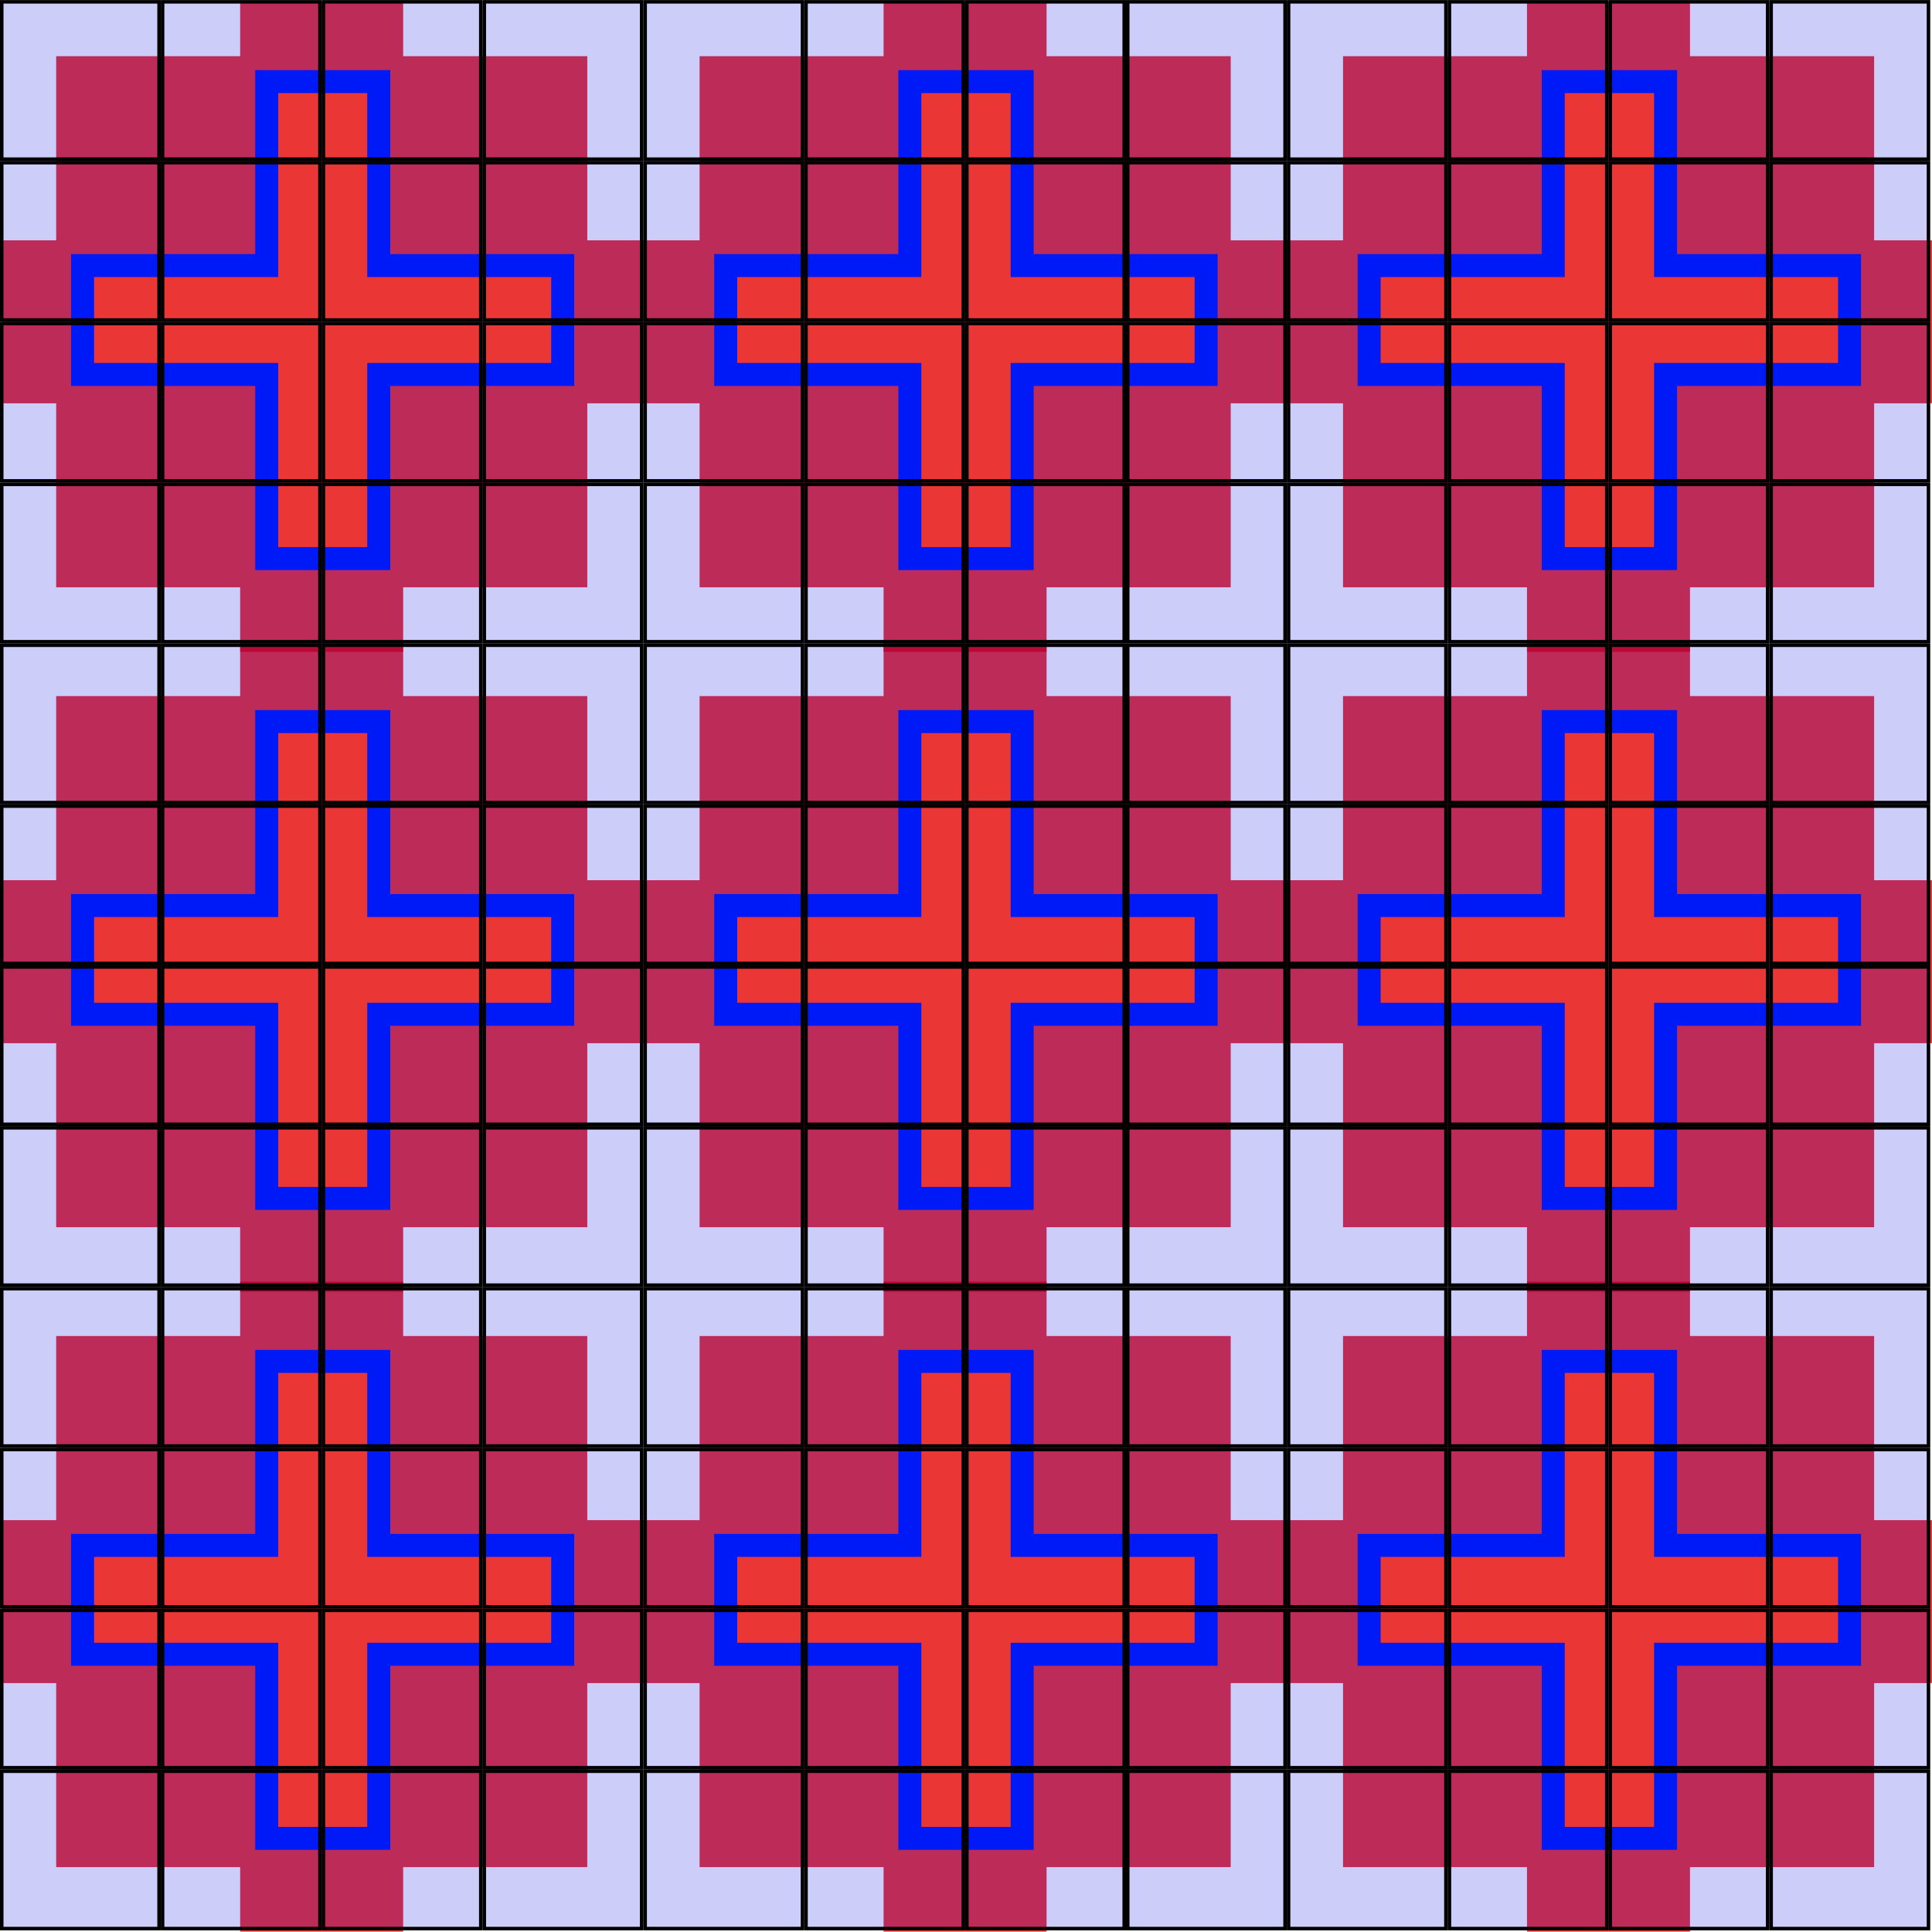 <?xml version="1.0" encoding="UTF-8" standalone="no"?>
<!-- Created with Inkscape (http://www.inkscape.org/) -->

<svg
   xmlns:dc="http://purl.org/dc/elements/1.1/"
   xmlns:cc="http://creativecommons.org/ns#"
   xmlns:rdf="http://www.w3.org/1999/02/22-rdf-syntax-ns#"
   xmlns:svg="http://www.w3.org/2000/svg"
   xmlns="http://www.w3.org/2000/svg"
   xmlns:xlink="http://www.w3.org/1999/xlink"
   xmlns:sodipodi="http://sodipodi.sourceforge.net/DTD/sodipodi-0.dtd"
   xmlns:inkscape="http://www.inkscape.org/namespaces/inkscape"
   width="420.378"
   height="420.31"
   id="svg2"
   version="1.1"
   inkscape:version="0.48.0 r9654"
   sodipodi:docname="Preconditioner.svg"
   style="display:inline">
  <defs
     id="defs4">
    <inkscape:path-effect
       is_visible="true"
       id="path-effect97113"
       effect="spiro" />
    <inkscape:path-effect
       is_visible="true"
       id="path-effect97109"
       effect="spiro" />
    <inkscape:path-effect
       effect="spiro"
       id="path-effect97105"
       is_visible="true" />
    <inkscape:path-effect
       effect="spiro"
       id="path-effect97101"
       is_visible="true" />
    <inkscape:path-effect
       is_visible="true"
       id="path-effect97097"
       effect="spiro" />
    <inkscape:path-effect
       effect="spiro"
       id="path-effect97093"
       is_visible="true" />
    <inkscape:path-effect
       effect="spiro"
       id="path-effect97089"
       is_visible="true" />
    <inkscape:path-effect
       effect="spiro"
       id="path-effect97085"
       is_visible="true" />
    <inkscape:path-effect
       effect="spiro"
       id="path-effect97081"
       is_visible="true" />
    <inkscape:path-effect
       effect="spiro"
       id="path-effect97077"
       is_visible="true" />
    <inkscape:path-effect
       effect="spiro"
       id="path-effect97073"
       is_visible="true" />
    <inkscape:path-effect
       effect="spiro"
       id="path-effect97069"
       is_visible="true" />
    <inkscape:path-effect
       is_visible="true"
       id="path-effect97064"
       effect="spiro" />
    <inkscape:path-effect
       is_visible="true"
       id="path-effect97060"
       effect="spiro" />
    <inkscape:path-effect
       effect="spiro"
       id="path-effect97056"
       is_visible="true" />
    <inkscape:path-effect
       effect="spiro"
       id="path-effect97052"
       is_visible="true" />
    <inkscape:path-effect
       is_visible="true"
       id="path-effect96461"
       effect="spiro" />
    <inkscape:path-effect
       effect="spiro"
       id="path-effect95567"
       is_visible="true" />
    <inkscape:path-effect
       effect="spiro"
       id="path-effect95525"
       is_visible="true" />
    <clipPath
       id="clipPath4017"
       clipPathUnits="userSpaceOnUse">
      <path
         sodipodi:nodetypes="csssassccccc"
         inkscape:connector-curvature="0"
         id="path4019"
         d="m 123.571,520.934 c 18.691,-12.39 35.144,-28.452 55.01,-38.189 59.123,-28.98 107.016,-62.86 168.066,-65.489 30.364,-1.307 68.4,7.062 61.335,36.621 -11.636,48.687 -102.755,81.675 -86.415,131.522 13.198,40.26 84.996,55.739 119.137,44.292 57.129,-19.154 98.58,-73.299 137.78,-116.322 9.147,-10.039 22.013,-16.256 34.373,-23.15 l -8.643,216.721 -242.316,5.784 -237.263,1.995 z"
         style="fill:#e3a5e3;fill-opacity:1;stroke:#a700a9;stroke-width:3;stroke-linecap:butt;stroke-linejoin:miter;stroke-miterlimit:4;stroke-opacity:1;stroke-dasharray:none;display:inline;enable-background:new" />
    </clipPath>
    <clipPath
       id="clipPath3988"
       clipPathUnits="userSpaceOnUse">
      <path
         sodipodi:nodetypes="csssassccccc"
         inkscape:connector-curvature="0"
         id="path3990"
         d="m 123.571,520.934 c 18.855,-12.499 39.869,-22.588 55.487,-38.523 48.275,-49.258 102.799,-78.943 163.663,-81.564 30.364,-1.307 91.698,6.504 94.999,36.716 7.437,68.063 -114.01,90.697 -94.594,145.06 10.954,30.669 58.994,40.957 93.134,29.511 57.026,-19.119 84.302,-74.953 141.953,-98.552 12.672,-5.187 22.179,-16.41 34.642,-23.362 l -4.545,-192.136 -248.221,9.303 -222.228,-2.068 z"
         style="fill:#083cb2;fill-opacity:1;stroke:#a700a9;stroke-width:3;stroke-linecap:butt;stroke-linejoin:miter;stroke-miterlimit:4;stroke-opacity:1;stroke-dasharray:none;display:inline;enable-background:new" />
    </clipPath>
    <clipPath
       id="clipPath3886"
       clipPathUnits="userSpaceOnUse">
      <path
         style="fill:none;stroke:#a700a9;stroke-width:3;stroke-linecap:butt;stroke-linejoin:miter;stroke-miterlimit:4;stroke-opacity:1;stroke-dasharray:none"
         d="m 123.571,520.934 c 18.799,-12.462 39.662,-22.61 55.325,-38.41 46.452,-46.857 103.51,-78.981 164.438,-81.604 30.364,-1.307 88.07,6.948 92.169,37.062 9.201,67.609 -118.203,90.711 -98.116,145.713 11.693,32.019 64.198,39.498 98.338,28.051 57.16,-19.164 83.392,-68.949 142.839,-98.439 12.137,-6.021 21.964,-16.211 34.292,-23.087 l -4.545,-192.136 -248.221,9.303 -222.228,-2.068 z"
         id="path3888"
         inkscape:connector-curvature="0"
         sodipodi:nodetypes="csssassccccc" />
    </clipPath>
    <inkscape:path-effect
       is_visible="true"
       id="path-effect4103"
       effect="spiro" />
    <clipPath
       clipPathUnits="userSpaceOnUse"
       id="clipPath97453">
      <rect
         style="color:#000000;fill:#000000;fill-opacity:1;fill-rule:nonzero;stroke:none;stroke-width:5;marker:none;visibility:visible;display:inline;overflow:visible;enable-background:accumulate"
         id="rect97455"
         width="419.174"
         height="419.235"
         x="155.469"
         y="220.294" />
    </clipPath>
  </defs>
  <sodipodi:namedview
     id="base"
     pagecolor="#ffffff"
     bordercolor="#666666"
     borderopacity="1.0"
     inkscape:pageopacity="0.0"
     inkscape:pageshadow="2"
     inkscape:zoom="0.64"
     inkscape:cx="238.82707"
     inkscape:cy="309.8305"
     inkscape:document-units="px"
     inkscape:current-layer="layer4"
     showgrid="false"
     inkscape:object-paths="true"
     inkscape:snap-intersection-paths="true"
     inkscape:object-nodes="false"
     inkscape:snap-midpoints="false"
     showguides="true"
     inkscape:guide-bbox="true"
     inkscape:window-width="945"
     inkscape:window-height="1163"
     inkscape:window-x="1920"
     inkscape:window-y="19"
     inkscape:window-maximized="0"
     fit-margin-top="0"
     fit-margin-left="0"
     fit-margin-right="0"
     fit-margin-bottom="0" />
  <g
     inkscape:groupmode="layer"
     id="layer4"
     inkscape:label="Layer#1"
     style="display:inline"
     transform="translate(-155.03,-219.899)">
    <path
       style="fill:#e60000;fill-opacity:0.787;stroke:none"
       d="m -181.012,150.549 0,-8.867 0,-8.867 0,-8.867 0,-8.867 2.961,0 2.961,0 2.961,0 2.961,0 0,-10.016 0,-10.016 0,-10.016 0,-10.016 10.008,0 10.008,0 10.008,0 10.008,0 0,-2.958 0,-2.958 0,-2.958 0,-2.958 8.867,0 8.867,0 8.867,0 8.867,0 0,2.958 0,2.958 0,2.958 0,2.958 10.016,0 10.016,0 10.016,0 10.016,0 0,10.016 0,10.016 0,10.016 0,10.016 3.149,0 3.149,0 3.149,0 3.149,0 0,8.867 0,8.867 0,8.867 0,8.867 -3.149,0 -3.149,0 -3.149,0 -3.149,0 0,10.008 0,10.008 0,10.008 0,10.008 -10.016,0 -10.016,0 -10.016,0 -10.016,0 0,2.961 0,2.96 0,2.961 0,5.17 -8.867,0 -8.867,0 -8.867,0 -8.867,0 0,-5.17 0,-2.961 0,-2.96 0,-2.961 -10.008,0 -10.008,0 -10.008,0 -10.008,0 0,-10.008 0,-10.008 0,-10.008 0,-10.008 -2.961,0 -2.961,0 -2.961,0 -2.961,0"
       id="path95565"
       inkscape:path-effect="#path-effect95567"
       inkscape:original-d="m -181.01209,150.54946 0,-8.86719 0,-8.86718 0,-8.86719 0,-8.86719 2.9605,0 2.96051,0 2.9605,0 2.96052,0 0,-10.01562 0,-10.015627 0,-10.01562 0,-10.01563 10.00781,0 10.00781,0 10.00782,0 10.00781,0 0,-2.95768 0,-2.95769 0,-2.95769 0,-2.95768 8.86719,0 8.86719,0 8.86718,0 8.867185,0 0,2.95768 0,2.95769 0,2.95769 0,2.95768 10.01563,0 10.015624,0 10.01563,0 10.01562,0 0,10.01563 0,10.01562 0,10.015627 0,10.01562 3.14887,0 3.14887,0 3.14888,0 3.14887,0 0,8.86719 0,8.86719 0,8.86718 0,8.86719 -3.14887,0 -3.14888,0 -3.14887,0 -3.14887,0 0,10.00781 0,10.00783 0,10.00781 0,10.00781 -10.01562,0 -10.01563,0 -10.015624,0 -10.01563,0 0,2.9605 0,2.96049 0,2.9605 0,5.1702 -8.867185,0 -8.86718,0 -8.86719,0 -8.86719,0 0,-5.1702 0,-2.9605 0,-2.96049 0,-2.9605 -10.00781,0 -10.00782,0 -10.00781,0 -10.00781,0 0,-10.00781 0,-10.00781 0,-10.00783 0,-10.00781 -2.96052,0 -2.9605,0 -2.96051,0 z"
       inkscape:connector-curvature="0"
       sodipodi:nodetypes="ccccccccccccccccccccccccccccccccccccccccccccccccccccccccccccccccccccccccccccccccc"
       inkscape:tile-cx="365.40798"
       inkscape:tile-cy="429.91188"
       inkscape:tile-w="140.00001"
       inkscape:tile-h="139.23522"
       inkscape:tile-x0="295.40798"
       inkscape:tile-y0="360.29427" />
    <use
       x="0"
       y="0"
       inkscape:tiled-clone-of="#path95565"
       xlink:href="#path95565"
       id="use96337"
       transform="translate(336.42,157.107)"
       width="744.094"
       height="1052.362" />
    <use
       x="0"
       y="0"
       inkscape:tiled-clone-of="#path95565"
       xlink:href="#path95565"
       transform="translate(476.42,157.107)"
       id="use96339"
       width="744.094"
       height="1052.362" />
    <use
       x="0"
       y="0"
       inkscape:tiled-clone-of="#path95565"
       xlink:href="#path95565"
       transform="translate(476.42,435.577)"
       id="use96345"
       width="744.094"
       height="1052.362" />
    <use
       x="0"
       y="0"
       inkscape:tiled-clone-of="#path95565"
       xlink:href="#path95565"
       transform="translate(616.42,157.107)"
       id="use96347"
       width="744.094"
       height="1052.362" />
    <use
       x="0"
       y="0"
       inkscape:tiled-clone-of="#path95565"
       xlink:href="#path95565"
       transform="translate(336.42,296.342)"
       id="use96349"
       width="744.094"
       height="1052.362" />
    <use
       x="0"
       y="0"
       inkscape:tiled-clone-of="#path95565"
       xlink:href="#path95565"
       transform="translate(616.42,435.577)"
       id="use96351"
       width="744.094"
       height="1052.362" />
    <use
       x="0"
       y="0"
       inkscape:tiled-clone-of="#path95565"
       xlink:href="#path95565"
       transform="translate(476.42,296.342)"
       id="use96357"
       width="744.094"
       height="1052.362" />
    <use
       x="0"
       y="0"
       inkscape:tiled-clone-of="#path95565"
       xlink:href="#path95565"
       transform="translate(616.42,296.342)"
       id="use96359"
       width="744.094"
       height="1052.362" />
    <use
       x="0"
       y="0"
       inkscape:tiled-clone-of="#path95565"
       xlink:href="#path95565"
       transform="translate(336.42,435.577)"
       id="use96377"
       width="744.094"
       height="1052.362" />
  </g>
  <g
     inkscape:label="Layer#2"
     id="g96439"
     inkscape:groupmode="layer"
     style="display:inline"
     transform="translate(-155.03,-219.899)">
    <path
       style="fill:#0004e6;fill-opacity:0.199;stroke:#001af7;stroke-width:5;stroke-miterlimit:4;stroke-opacity:1;stroke-dasharray:none"
       d="m 137.531,150.281 0,2.969 0,2.969 0,2.938 0,2.969 -10,0 -10,0 -10,0 -10.031,0 0,10.031 0,10 0,10.031 0,10 -2.938,0 -2.969,0 -2.969,0 -2.969,0 0,8.875 0,8.875 0,8.844 0,8.875 2.969,0 2.969,0 2.969,0 2.938,0 0,10 0,10.031 0,10 0,10 10.031,0 10,0 10,0 10,0 0,2.969 0,2.938 0,2.969 0,2.969 0,2.969 0,2.938 0,2.969 0,2.969 -10,0 -10,0 -10,0 -10.031,0 0,10 0,10.031 0,10 0,10.031 -2.938,0 -2.969,0 -2.969,0 -2.969,0 0,8.844 0,8.875 0,8.875 0,8.875 2.969,0 2.969,0 2.969,0 2.938,0 0,10 0,10 0,10 0,10.031 10.031,0 10,0 10,0 10,0 0,2.938 0,2.969 0,2.969 0,2.938 0,2.969 0,2.969 0,2.938 0,2.969 -10,0 -10,0 -10,0 -10.031,0 0,10.031 0,10 0,10.031 0,10 -2.938,0 -2.969,0 -2.969,0 -2.969,0 0,8.875 0,8.875 0,8.844 0,8.875 2.969,0 2.969,0 2.969,0 2.938,0 0,10 0,10.031 0,10 0,10 10.031,0 10,0 10,0 10,0 0,2.969 0,2.969 0,2.938 0,2.969 0,2.969 0,2.938 0,2.969 0,2.969 -10,0 -10,0 -10,0 -10.031,0 0,10 0,10.031 0,10 0,10.031 -2.938,0 -2.969,0 -2.969,0 -2.969,0 0,8.844 0,8.875 0,8.875 0,8.875 2.969,0 2.969,0 2.969,0 2.938,0 0,10 0,10 0,10 0,10.031 10.031,0 10,0 10,0 10,0 0,2.938 0,2.969 0,2.969 0,2.969 8.875,0 8.875,0 8.875,0 8.844,0 0,-2.969 0,-2.969 0,-2.969 0,-2.938 10.031,0 10,0 10.031,0 10,0 0,-10.031 0,-10 0,-10 0,-10 3.156,0 3.156,0 3.156,0 3.125,0 2.875,0 2.969,0 2.969,0 2.969,0 0,10 0,10 0,10 0,10.031 10,0 10,0 10,0 10.031,0 0,2.938 0,2.969 0,2.969 0,2.969 8.844,0 8.875,0 8.875,0 8.875,0 0,-2.969 0,-2.969 0,-2.969 0,-2.938 10,0 10.031,0 10,0 10.031,0 0,-10.031 0,-10 0,-10 0,-10 3.125,0 3.156,0 3.156,0 3.156,0 2.938,0 2.969,0 2.969,0 2.969,0 0,10 0,10 0,10 0,10.031 10,0 10,0 10,0 10.031,0 0,2.938 0,2.969 0,2.969 0,2.969 8.844,0 8.875,0 8.875,0 8.875,0 0,-2.969 0,-2.969 0,-2.969 0,-2.938 10,0 10.031,0 10,0 10.031,0 0,-10.031 0,-10 0,-10 0,-10 3.125,0 3.156,0 3.156,0 3.156,0 2.938,0 2.969,0 2.969,0 2.969,0 0,10 0,10 0,10 0,10.031 10,0 10,0 10,0 10.031,0 0,2.938 0,2.969 0,2.969 0,2.969 8.844,0 8.875,0 8.875,0 8.875,0 0,-2.969 0,-2.969 0,-2.969 0,-2.938 10,0 10.031,0 10,0 10.031,0 0,-10.031 0,-10 0,-10 0,-10 3.125,0 3.156,0 3.156,0 3.156,0 0,-8.875 0,-8.875 0,-8.875 0,-8.844 -3.156,0 -3.156,0 -3.156,0 -3.125,0 0,-10.031 0,-10 0,-10.031 0,-10 -10.031,0 -10,0 -10.031,0 -10,0 0,-2.969 0,-2.969 0,-2.938 0,-2.969 0,-2.969 0,-2.938 0,-2.969 0,-2.969 10,0 10.031,0 10,0 10.031,0 0,-10 0,-10 0,-10.031 0,-10 3.125,0 3.156,0 3.156,0 3.156,0 0,-8.875 0,-8.844 0,-8.875 0,-8.875 -3.156,0 -3.156,0 -3.156,0 -3.125,0 0,-10 0,-10.031 0,-10 0,-10.031 -10.031,0 -10,0 -10.031,0 -10,0 0,-2.969 0,-2.938 0,-2.969 0,-2.969 0,-2.938 0,-2.969 0,-2.969 0,-2.938 10,0 10.031,0 10,0 10.031,0 0,-10.031 0,-10 0,-10 0,-10 3.125,0 3.156,0 3.156,0 3.156,0 0,-8.875 0,-8.875 0,-8.875 0,-8.844 -3.156,0 -3.156,0 -3.156,0 -3.125,0 0,-10.031 0,-10 0,-10.031 0,-10 -10.031,0 -10,0 -10.031,0 -10,0 0,-2.969 0,-2.969 0,-2.938 0,-2.969 0,-2.969 0,-2.969 0,-2.938 0,-2.969 10,0 10.031,0 10,0 10.031,0 0,-10 0,-10 0,-10.031 0,-10 3.125,0 3.156,0 3.156,0 3.156,0 0,-8.875 0,-8.844 0,-8.875 0,-8.875 -3.156,0 -3.156,0 -3.156,0 -3.125,0 0,-10 0,-10.031 0,-10 0,-10.031 -10.031,0 -10,0 -10.031,0 -10,0 0,-2.969 0,-2.938 0,-2.969 0,-2.969 -8.875,0 -8.875,0 -8.875,0 -8.844,0 0,2.969 0,2.969 0,2.938 0,2.969 -10.031,0 -10,0 -10,0 -10,0 0,10.031 0,10 0,10.031 0,10 -2.969,0 -2.969,0 -2.969,0 -2.938,0 -3.156,0 -3.156,0 -3.156,0 -3.125,0 0,-10 0,-10.031 0,-10 0,-10.031 -10.031,0 -10,0 -10.031,0 -10,0 0,-2.969 0,-2.938 0,-2.969 0,-2.969 -8.875,0 -8.875,0 -8.875,0 -8.844,0 0,2.969 0,2.969 0,2.938 0,2.969 -10.031,0 -10,0 -10,0 -10,0 0,10.031 0,10 0,10.031 0,10 -2.969,0 -2.969,0 -2.969,0 -2.938,0 -3.156,0 -3.156,0 -3.156,0 -3.125,0 0,-10 0,-10.031 0,-10 0,-10.031 -10.031,0 -10,0 -10.031,0 -10,0 0,-2.969 0,-2.938 0,-2.969 0,-2.969 -8.875,0 -8.875,0 -8.875,0 -8.844,0 0,2.969 0,2.969 0,2.938 0,2.969 -10.031,0 -10,0 -10,0 -10,0 0,10.031 0,10 0,10.031 0,10 -2.969,0 -2.969,0 -2.969,0 -2.875,0 -3.125,0 -3.156,0 -3.156,0 -3.156,0 0,-10 0,-10.031 0,-10 0,-10.031 -10,0 -10.031,0 -10,0 -10.031,0 0,-2.969 0,-2.938 0,-2.969 0,-2.969 -8.844,0 -8.875,0 -8.875,0 -8.875,0 z m 75.531,87.375 3.156,0 3.156,0 3.156,0 3.125,0 2.875,0 2.969,0 2.969,0 2.969,0 0,10 0,10.031 0,10 0,10 10,0 10,0 10,0 10.031,0 0,2.969 0,2.938 0,2.969 0,2.969 0,2.969 0,2.938 0,2.969 0,2.969 -10.031,0 -10,0 -10,0 -10,0 0,10 0,10.031 0,10 0,10.031 -2.969,0 -2.969,0 -2.969,0 -2.875,0 -3.125,0 -3.156,0 -3.156,0 -3.156,0 0,-10.031 0,-10 0,-10.031 0,-10 -10,0 -10.031,0 -10,0 -10.031,0 0,-2.969 0,-2.969 0,-2.938 0,-2.969 0,-2.969 0,-2.969 0,-2.938 0,-2.969 10.031,0 10,0 10.031,0 10,0 0,-10 0,-10 0,-10.031 0,-10 z m 139.938,0 3.125,0 3.156,0 3.156,0 3.156,0 2.938,0 2.969,0 2.969,0 2.969,0 0,10 0,10.031 0,10 0,10 10,0 10,0 10,0 10.031,0 0,2.969 0,2.938 0,2.969 0,2.969 0,2.969 0,2.938 0,2.969 0,2.969 -10.031,0 -10,0 -10,0 -10,0 0,10 0,10.031 0,10 0,10.031 -2.969,0 -2.969,0 -2.969,0 -2.938,0 -3.156,0 -3.156,0 -3.156,0 -3.125,0 0,-10.031 0,-10 0,-10.031 0,-10 -10.031,0 -10,0 -10.031,0 -10,0 0,-2.969 0,-2.969 0,-2.938 0,-2.969 0,-2.969 0,-2.969 0,-2.938 0,-2.969 10,0 10.031,0 10,0 10.031,0 0,-10 0,-10 0,-10.031 0,-10 z m 140,0 3.125,0 3.156,0 3.156,0 3.156,0 2.938,0 2.969,0 2.969,0 2.969,0 0,10 0,10.031 0,10 0,10 10,0 10,0 10,0 10.031,0 0,2.969 0,2.938 0,2.969 0,2.969 0,2.969 0,2.938 0,2.969 0,2.969 -10.031,0 -10,0 -10,0 -10,0 0,10 0,10.031 0,10 0,10.031 -2.969,0 -2.969,0 -2.969,0 -2.938,0 -3.156,0 -3.156,0 -3.156,0 -3.125,0 0,-10.031 0,-10 0,-10.031 0,-10 -10.031,0 -10,0 -10.031,0 -10,0 0,-2.969 0,-2.969 0,-2.938 0,-2.969 0,-2.969 0,-2.969 0,-2.938 0,-2.969 10,0 10.031,0 10,0 10.031,0 0,-10 0,-10 0,-10.031 0,-10 z m -279.938,139.25 3.156,0 3.156,0 3.156,0 3.125,0 2.875,0 2.969,0 2.969,0 2.969,0 0,10 0,10 0,10 0,10.031 10,0 10,0 10,0 10.031,0 0,2.938 0,2.969 0,2.969 0,2.938 0,2.969 0,2.969 0,2.938 0,2.969 -10.031,0 -10,0 -10,0 -10,0 0,10.031 0,10 0,10.031 0,10 -2.969,0 -2.969,0 -2.969,0 -2.875,0 -3.125,0 -3.156,0 -3.156,0 -3.156,0 0,-10 0,-10.031 0,-10 0,-10.031 -10,0 -10.031,0 -10,0 -10.031,0 0,-2.969 0,-2.938 0,-2.969 0,-2.969 0,-2.938 0,-2.969 0,-2.969 0,-2.938 10.031,0 10,0 10.031,0 10,0 0,-10.031 0,-10 0,-10 0,-10 z m 139.938,0 3.125,0 3.156,0 3.156,0 3.156,0 2.938,0 2.969,0 2.969,0 2.969,0 0,10 0,10 0,10 0,10.031 10,0 10,0 10,0 10.031,0 0,2.938 0,2.969 0,2.969 0,2.938 0,2.969 0,2.969 0,2.938 0,2.969 -10.031,0 -10,0 -10,0 -10,0 0,10.031 0,10 0,10.031 0,10 -2.969,0 -2.969,0 -2.969,0 -2.938,0 -3.156,0 -3.156,0 -3.156,0 -3.125,0 0,-10 0,-10.031 0,-10 0,-10.031 -10.031,0 -10,0 -10.031,0 -10,0 0,-2.969 0,-2.938 0,-2.969 0,-2.969 0,-2.938 0,-2.969 0,-2.969 0,-2.938 10,0 10.031,0 10,0 10.031,0 0,-10.031 0,-10 0,-10 0,-10 z m 140,0 3.125,0 3.156,0 3.156,0 3.156,0 2.938,0 2.969,0 2.969,0 2.969,0 0,10 0,10 0,10 0,10.031 10,0 10,0 10,0 10.031,0 0,2.938 0,2.969 0,2.969 0,2.938 0,2.969 0,2.969 0,2.938 0,2.969 -10.031,0 -10,0 -10,0 -10,0 0,10.031 0,10 0,10.031 0,10 -2.969,0 -2.969,0 -2.969,0 -2.938,0 -3.156,0 -3.156,0 -3.156,0 -3.125,0 0,-10 0,-10.031 0,-10 0,-10.031 -10.031,0 -10,0 -10.031,0 -10,0 0,-2.969 0,-2.938 0,-2.969 0,-2.969 0,-2.938 0,-2.969 0,-2.969 0,-2.938 10,0 10.031,0 10,0 10.031,0 0,-10.031 0,-10 0,-10 0,-10 z M 213.062,516.125 l 3.156,0 3.156,0 3.156,0 3.125,0 2.875,0 2.969,0 2.969,0 2.969,0 0,10 0,10.031 0,10 0,10 10,0 10,0 10,0 10.031,0 0,2.969 0,2.969 0,2.938 0,2.969 0,2.969 0,2.938 0,2.969 0,2.969 -10.031,0 -10,0 -10,0 -10,0 0,10 0,10.031 0,10 0,10.031 -2.969,0 -2.969,0 -2.969,0 -2.875,0 -3.125,0 -3.156,0 -3.156,0 -3.156,0 0,-10.031 0,-10 0,-10.031 0,-10 -10,0 -10.031,0 -10,0 -10.031,0 0,-2.969 0,-2.969 0,-2.938 0,-2.969 0,-2.969 0,-2.938 0,-2.969 0,-2.969 10.031,0 10,0 10.031,0 10,0 0,-10 0,-10 0,-10.031 0,-10 z m 139.938,0 3.125,0 3.156,0 3.156,0 3.156,0 2.938,0 2.969,0 2.969,0 2.969,0 0,10 0,10.031 0,10 0,10 10,0 10,0 10,0 10.031,0 0,2.969 0,2.969 0,2.938 0,2.969 0,2.969 0,2.938 0,2.969 0,2.969 -10.031,0 -10,0 -10,0 -10,0 0,10 0,10.031 0,10 0,10.031 -2.969,0 -2.969,0 -2.969,0 -2.938,0 -3.156,0 -3.156,0 -3.156,0 -3.125,0 0,-10.031 0,-10 0,-10.031 0,-10 -10.031,0 -10,0 -10.031,0 -10,0 0,-2.969 0,-2.969 0,-2.938 0,-2.969 0,-2.969 0,-2.938 0,-2.969 0,-2.969 10,0 10.031,0 10,0 10.031,0 0,-10 0,-10 0,-10.031 0,-10 z m 140,0 3.125,0 3.156,0 3.156,0 3.156,0 2.938,0 2.969,0 2.969,0 2.969,0 0,10 0,10.031 0,10 0,10 10,0 10,0 10,0 10.031,0 0,2.969 0,2.969 0,2.938 0,2.969 0,2.969 0,2.938 0,2.969 0,2.969 -10.031,0 -10,0 -10,0 -10,0 0,10 0,10.031 0,10 0,10.031 -2.969,0 -2.969,0 -2.969,0 -2.938,0 -3.156,0 -3.156,0 -3.156,0 -3.125,0 0,-10.031 0,-10 0,-10.031 0,-10 -10.031,0 -10,0 -10.031,0 -10,0 0,-2.969 0,-2.969 0,-2.938 0,-2.969 0,-2.969 0,-2.938 0,-2.969 0,-2.969 10,0 10.031,0 10,0 10.031,0 0,-10 0,-10 0,-10.031 0,-10 z"
       id="use96443"
       inkscape:connector-curvature="0"
       clip-path="url(#clipPath97453)" />
    <path
       inkscape:tile-y0="360.29427"
       inkscape:tile-x0="295.40798"
       inkscape:tile-h="139.23522"
       inkscape:tile-w="140.00001"
       inkscape:tile-cy="429.91188"
       inkscape:tile-cx="365.40798"
       sodipodi:nodetypes="ccccccccccccccccccccccccccccccccccccccccccccccccccccccccccccccccccccccccccccccccc"
       inkscape:connector-curvature="0"
       inkscape:original-d="m -164.92892,680.86095 0,-8.86719 0,-8.86719 0,-8.86718 0,-8.86719 2.96051,0 2.9605,0 2.9605,0 2.96051,0 0,-10.01563 0,-10.01562 0,-10.01563 0,-10.01562 10.00781,0 10.00782,0 10.00781,0 10.00782,0 0,-2.95768 0,-2.95769 0,-2.95769 0,-2.95768 8.86719,0 8.867183,0 8.867186,0 8.867187,0 0,2.95768 0,2.95769 0,2.95769 0,2.95768 10.015625,0 10.015625,0 10.015625,0 10.015625,0 0,10.01562 0,10.01563 0,10.01562 0,10.01563 3.148871,0 3.148872,0 3.148872,0 3.148871,0 0,8.86719 0,8.86718 0,8.86719 0,8.86719 -3.148871,0 -3.148872,0 -3.148872,0 -3.148871,0 0,10.00781 0,10.00781 0,10.00782 0,10.00781 -10.015625,0 -10.015625,0 -10.015625,0 -10.015625,0 0,2.9605 0,2.96049 0,2.96049 0,2.9605 -8.867187,0 -8.867186,0 -8.867183,0 -8.86719,0 0,-2.9605 0,-2.96049 0,-2.96049 0,-2.9605 -10.00782,0 -10.00781,0 -10.00782,0 -10.00781,0 0,-10.00781 0,-10.00782 0,-10.00781 0,-10.00781 -2.96051,0 -2.9605,0 -2.9605,0 z"
       inkscape:path-effect="#path-effect96461"
       id="path96441"
       d="m -164.929,680.861 0,-8.867 0,-8.867 0,-8.867 0,-8.867 2.961,0 2.961,0 2.961,0 2.961,0 0,-10.016 0,-10.016 0,-10.016 0,-10.016 10.008,0 10.008,0 10.008,0 10.008,0 0,-2.958 0,-2.958 0,-2.958 0,-2.958 8.867,0 8.867,0 8.867,0 8.867,0 0,2.958 0,2.958 0,2.958 0,2.958 10.016,0 10.016,0 10.016,0 10.016,0 0,10.016 0,10.016 0,10.016 0,10.016 3.149,0 3.149,0 3.149,0 3.149,0 0,8.867 0,8.867 0,8.867 0,8.867 -3.149,0 -3.149,0 -3.149,0 -3.149,0 0,10.008 0,10.008 0,10.008 0,10.008 -10.016,0 -10.016,0 -10.016,0 -10.016,0 0,2.961 0,2.96 0,2.96 0,2.961 -8.867,0 -8.867,0 -8.867,0 -8.867,0 0,-2.961 0,-2.96 0,-2.96 0,-2.961 -10.008,0 -10.008,0 -10.008,0 -10.008,0 0,-10.008 0,-10.008 0,-10.008 0,-10.008 -2.961,0 -2.961,0 -2.961,0 -2.961,0"
       style="fill:#0004e6;fill-opacity:0.199;stroke:#001af7;stroke-width:5;stroke-miterlimit:4;stroke-opacity:1;stroke-dasharray:none" />
  </g>
  <g
     inkscape:label="Layer 1"
     inkscape:groupmode="layer"
     id="layer1"
     style="display:inline"
     transform="translate(-155.03,-219.899)">
    <g
       style="display:none"
       inkscape:label="Object 2 copy"
       id="g4013"
       transform="translate(-22.525,-0.109)" />
    <g
       style="display:none"
       inkscape:label="Object 1 Clip"
       id="g3984"
       transform="translate(-22.525,-0.109)" />
    <rect
       inkscape:tile-y0="339.27661"
       inkscape:tile-x0="-233.72762"
       inkscape:tile-h="96.989082"
       inkscape:tile-w="96.989082"
       inkscape:tile-cy="387.77115"
       inkscape:tile-cx="-185.23307"
       y="384.989"
       x="-172.403"
       height="34.235"
       width="34.235"
       id="rect4989"
       style="fill:none;stroke:#000000;stroke-width:0.765;stroke-miterlimit:4;stroke-opacity:1;stroke-dasharray:none" />
    <use
       height="1052.362"
       width="744.094"
       transform="translate(327.811,-164.694)"
       id="use94588"
       xlink:href="#rect4989"
       inkscape:tiled-clone-of="#rect4989"
       y="0"
       x="0" />
    <use
       height="1052.362"
       width="744.094"
       id="use94590"
       transform="translate(362.811,-129.694)"
       xlink:href="#rect4989"
       inkscape:tiled-clone-of="#rect4989"
       y="0"
       x="0" />
    <use
       height="1052.362"
       width="744.094"
       id="use94592"
       transform="translate(432.811,-129.694)"
       xlink:href="#rect4989"
       inkscape:tiled-clone-of="#rect4989"
       y="0"
       x="0" />
    <use
       height="1052.362"
       width="744.094"
       id="use94594"
       transform="translate(327.811,-59.694)"
       xlink:href="#rect4989"
       inkscape:tiled-clone-of="#rect4989"
       y="0"
       x="0" />
    <use
       height="1052.362"
       width="744.094"
       id="use94598"
       transform="translate(432.811,-59.694)"
       xlink:href="#rect4989"
       inkscape:tiled-clone-of="#rect4989"
       y="0"
       x="0" />
    <use
       height="1052.362"
       width="744.094"
       id="use94602"
       transform="translate(432.811,80.306)"
       xlink:href="#rect4989"
       inkscape:tiled-clone-of="#rect4989"
       y="0"
       x="0" />
    <use
       height="1052.362"
       width="744.094"
       id="use94606"
       transform="translate(327.811,150.306)"
       xlink:href="#rect4989"
       inkscape:tiled-clone-of="#rect4989"
       y="0"
       x="0" />
    <use
       height="1052.362"
       width="744.094"
       id="use94608"
       transform="translate(327.811,185.306)"
       xlink:href="#rect4989"
       inkscape:tiled-clone-of="#rect4989"
       y="0"
       x="0" />
    <use
       height="1052.362"
       width="744.094"
       id="use94610"
       transform="translate(327.811,220.306)"
       xlink:href="#rect4989"
       inkscape:tiled-clone-of="#rect4989"
       y="0"
       x="0" />
    <use
       height="1052.362"
       width="744.094"
       id="use94612"
       transform="translate(362.811,-164.694)"
       xlink:href="#rect4989"
       inkscape:tiled-clone-of="#rect4989"
       y="0"
       x="0" />
    <use
       height="1052.362"
       width="744.094"
       id="use94614"
       transform="translate(502.811,-129.694)"
       xlink:href="#rect4989"
       inkscape:tiled-clone-of="#rect4989"
       y="0"
       x="0" />
    <use
       height="1052.362"
       width="744.094"
       id="use94616"
       transform="translate(572.811,-129.694)"
       xlink:href="#rect4989"
       inkscape:tiled-clone-of="#rect4989"
       y="0"
       x="0" />
    <use
       height="1052.362"
       width="744.094"
       id="use94618"
       transform="translate(362.811,-59.694)"
       xlink:href="#rect4989"
       inkscape:tiled-clone-of="#rect4989"
       y="0"
       x="0" />
    <use
       height="1052.362"
       width="744.094"
       id="use94620"
       transform="translate(607.811,-24.694)"
       xlink:href="#rect4989"
       inkscape:tiled-clone-of="#rect4989"
       y="0"
       x="0" />
    <use
       height="1052.362"
       width="744.094"
       id="use94622"
       transform="translate(677.811,-24.694)"
       xlink:href="#rect4989"
       inkscape:tiled-clone-of="#rect4989"
       y="0"
       x="0" />
    <use
       height="1052.362"
       width="744.094"
       id="use94626"
       transform="translate(572.811,80.306)"
       xlink:href="#rect4989"
       inkscape:tiled-clone-of="#rect4989"
       y="0"
       x="0" />
    <use
       height="1052.362"
       width="744.094"
       id="use94628"
       transform="translate(327.811,80.306)"
       xlink:href="#rect4989"
       inkscape:tiled-clone-of="#rect4989"
       y="0"
       x="0" />
    <use
       height="1052.362"
       width="744.094"
       id="use94630"
       transform="translate(362.811,150.306)"
       xlink:href="#rect4989"
       inkscape:tiled-clone-of="#rect4989"
       y="0"
       x="0" />
    <use
       height="1052.362"
       width="744.094"
       id="use94632"
       transform="translate(362.811,185.306)"
       xlink:href="#rect4989"
       inkscape:tiled-clone-of="#rect4989"
       y="0"
       x="0" />
    <use
       height="1052.362"
       width="744.094"
       id="use94634"
       transform="translate(362.811,220.306)"
       xlink:href="#rect4989"
       inkscape:tiled-clone-of="#rect4989"
       y="0"
       x="0" />
    <use
       height="1052.362"
       width="744.094"
       id="use94636"
       transform="translate(397.811,-164.694)"
       xlink:href="#rect4989"
       inkscape:tiled-clone-of="#rect4989"
       y="0"
       x="0" />
    <use
       height="1052.362"
       width="744.094"
       id="use94638"
       transform="translate(642.811,-129.694)"
       xlink:href="#rect4989"
       inkscape:tiled-clone-of="#rect4989"
       y="0"
       x="0" />
    <use
       height="1052.362"
       width="744.094"
       id="use94640"
       transform="translate(712.811,-129.694)"
       xlink:href="#rect4989"
       inkscape:tiled-clone-of="#rect4989"
       y="0"
       x="0" />
    <use
       height="1052.362"
       width="744.094"
       id="use94646"
       transform="translate(327.811,10.306)"
       xlink:href="#rect4989"
       inkscape:tiled-clone-of="#rect4989"
       y="0"
       x="0" />
    <use
       height="1052.362"
       width="744.094"
       id="use94656"
       transform="translate(397.811,185.306)"
       xlink:href="#rect4989"
       inkscape:tiled-clone-of="#rect4989"
       y="0"
       x="0" />
    <use
       height="1052.362"
       width="744.094"
       id="use94658"
       transform="translate(397.811,220.306)"
       xlink:href="#rect4989"
       inkscape:tiled-clone-of="#rect4989"
       y="0"
       x="0" />
    <use
       height="1052.362"
       width="744.094"
       id="use94660"
       transform="translate(432.811,-164.694)"
       xlink:href="#rect4989"
       inkscape:tiled-clone-of="#rect4989"
       y="0"
       x="0" />
    <use
       height="1052.362"
       width="744.094"
       id="use94662"
       transform="translate(362.811,-94.694)"
       xlink:href="#rect4989"
       inkscape:tiled-clone-of="#rect4989"
       y="0"
       x="0" />
    <use
       height="1052.362"
       width="744.094"
       id="use94674"
       transform="translate(467.811,80.306)"
       xlink:href="#rect4989"
       inkscape:tiled-clone-of="#rect4989"
       y="0"
       x="0" />
    <use
       height="1052.362"
       width="744.094"
       id="use94680"
       transform="translate(432.811,185.306)"
       xlink:href="#rect4989"
       inkscape:tiled-clone-of="#rect4989"
       y="0"
       x="0" />
    <use
       height="1052.362"
       width="744.094"
       id="use94682"
       transform="translate(432.811,220.306)"
       xlink:href="#rect4989"
       inkscape:tiled-clone-of="#rect4989"
       y="0"
       x="0" />
    <use
       height="1052.362"
       width="744.094"
       id="use94684"
       transform="translate(467.811,-164.694)"
       xlink:href="#rect4989"
       inkscape:tiled-clone-of="#rect4989"
       y="0"
       x="0" />
    <use
       height="1052.362"
       width="744.094"
       id="use94698"
       transform="translate(607.811,80.306)"
       xlink:href="#rect4989"
       inkscape:tiled-clone-of="#rect4989"
       y="0"
       x="0" />
    <use
       height="1052.362"
       width="744.094"
       id="use94700"
       transform="translate(677.811,80.306)"
       xlink:href="#rect4989"
       inkscape:tiled-clone-of="#rect4989"
       y="0"
       x="0" />
    <use
       height="1052.362"
       width="744.094"
       id="use94704"
       transform="translate(467.811,185.306)"
       xlink:href="#rect4989"
       inkscape:tiled-clone-of="#rect4989"
       y="0"
       x="0" />
    <use
       height="1052.362"
       width="744.094"
       id="use94706"
       transform="translate(467.811,220.306)"
       xlink:href="#rect4989"
       inkscape:tiled-clone-of="#rect4989"
       y="0"
       x="0" />
    <use
       height="1052.362"
       width="744.094"
       id="use94708"
       transform="translate(502.811,-164.694)"
       xlink:href="#rect4989"
       inkscape:tiled-clone-of="#rect4989"
       y="0"
       x="0" />
    <use
       height="1052.362"
       width="744.094"
       id="use94710"
       transform="translate(327.811,-129.694)"
       xlink:href="#rect4989"
       inkscape:tiled-clone-of="#rect4989"
       y="0"
       x="0" />
    <use
       height="1052.362"
       width="744.094"
       id="use94712"
       transform="translate(397.811,-129.694)"
       xlink:href="#rect4989"
       inkscape:tiled-clone-of="#rect4989"
       y="0"
       x="0" />
    <use
       height="1052.362"
       width="744.094"
       id="use94644"
       transform="translate(677.811,-94.694)"
       xlink:href="#rect4989"
       inkscape:tiled-clone-of="#rect4989"
       y="0"
       x="0" />
    <use
       height="1052.362"
       width="744.094"
       id="use94666"
       transform="translate(712.811,-59.694)"
       xlink:href="#rect4989"
       inkscape:tiled-clone-of="#rect4989"
       y="0"
       x="0" />
    <use
       height="1052.362"
       width="744.094"
       id="use94668"
       transform="translate(467.811,-59.694)"
       xlink:href="#rect4989"
       inkscape:tiled-clone-of="#rect4989"
       y="0"
       x="0" />
    <use
       height="1052.362"
       width="744.094"
       id="use94690"
       transform="translate(362.811,-24.694)"
       xlink:href="#rect4989"
       inkscape:tiled-clone-of="#rect4989"
       y="0"
       x="0" />
    <use
       height="1052.362"
       width="744.094"
       id="use94714"
       transform="translate(432.811,-24.694)"
       xlink:href="#rect4989"
       inkscape:tiled-clone-of="#rect4989"
       y="0"
       x="0" />
    <use
       height="1052.362"
       width="744.094"
       id="use94716"
       transform="translate(572.811,-59.694)"
       xlink:href="#rect4989"
       inkscape:tiled-clone-of="#rect4989"
       y="0"
       x="0" />
    <use
       height="1052.362"
       width="744.094"
       id="use94648"
       transform="translate(712.811,10.306)"
       xlink:href="#rect4989"
       inkscape:tiled-clone-of="#rect4989"
       y="0"
       x="0" />
    <use
       height="1052.362"
       width="744.094"
       id="use94722"
       transform="translate(712.811,80.306)"
       xlink:href="#rect4989"
       inkscape:tiled-clone-of="#rect4989"
       y="0"
       x="0" />
    <use
       height="1052.362"
       width="744.094"
       id="use94724"
       transform="translate(327.811,115.306)"
       xlink:href="#rect4989"
       inkscape:tiled-clone-of="#rect4989"
       y="0"
       x="0" />
    <use
       height="1052.362"
       width="744.094"
       id="use94728"
       transform="translate(502.811,185.306)"
       xlink:href="#rect4989"
       inkscape:tiled-clone-of="#rect4989"
       y="0"
       x="0" />
    <use
       height="1052.362"
       width="744.094"
       id="use94730"
       transform="translate(502.811,220.306)"
       xlink:href="#rect4989"
       inkscape:tiled-clone-of="#rect4989"
       y="0"
       x="0" />
    <use
       height="1052.362"
       width="744.094"
       id="use94732"
       transform="translate(537.811,-164.694)"
       xlink:href="#rect4989"
       inkscape:tiled-clone-of="#rect4989"
       y="0"
       x="0" />
    <use
       height="1052.362"
       width="744.094"
       id="use94734"
       transform="translate(537.811,-129.694)"
       xlink:href="#rect4989"
       inkscape:tiled-clone-of="#rect4989"
       y="0"
       x="0" />
    <use
       height="1052.362"
       width="744.094"
       id="use94752"
       transform="translate(537.811,185.306)"
       xlink:href="#rect4989"
       inkscape:tiled-clone-of="#rect4989"
       y="0"
       x="0" />
    <use
       height="1052.362"
       width="744.094"
       id="use94754"
       transform="translate(537.811,220.306)"
       xlink:href="#rect4989"
       inkscape:tiled-clone-of="#rect4989"
       y="0"
       x="0" />
    <use
       height="1052.362"
       width="744.094"
       id="use94756"
       transform="translate(572.811,-164.694)"
       xlink:href="#rect4989"
       inkscape:tiled-clone-of="#rect4989"
       y="0"
       x="0" />
    <use
       height="1052.362"
       width="744.094"
       id="use94758"
       transform="translate(677.811,-129.694)"
       xlink:href="#rect4989"
       inkscape:tiled-clone-of="#rect4989"
       y="0"
       x="0" />
    <use
       height="1052.362"
       width="744.094"
       id="use94762"
       transform="translate(677.811,-59.694)"
       xlink:href="#rect4989"
       inkscape:tiled-clone-of="#rect4989"
       y="0"
       x="0" />
    <use
       height="1052.362"
       width="744.094"
       id="use94764"
       transform="translate(327.811,45.306)"
       xlink:href="#rect4989"
       inkscape:tiled-clone-of="#rect4989"
       y="0"
       x="0" />
    <use
       height="1052.362"
       width="744.094"
       id="use94770"
       transform="translate(432.811,115.306)"
       xlink:href="#rect4989"
       inkscape:tiled-clone-of="#rect4989"
       y="0"
       x="0" />
    <use
       height="1052.362"
       width="744.094"
       id="use94772"
       transform="translate(467.811,115.306)"
       xlink:href="#rect4989"
       inkscape:tiled-clone-of="#rect4989"
       y="0"
       x="0" />
    <use
       height="1052.362"
       width="744.094"
       id="use94776"
       transform="translate(572.811,185.306)"
       xlink:href="#rect4989"
       inkscape:tiled-clone-of="#rect4989"
       y="0"
       x="0" />
    <use
       height="1052.362"
       width="744.094"
       id="use94778"
       transform="translate(572.811,220.306)"
       xlink:href="#rect4989"
       inkscape:tiled-clone-of="#rect4989"
       y="0"
       x="0" />
    <use
       height="1052.362"
       width="744.094"
       id="use94780"
       transform="translate(607.811,-164.694)"
       xlink:href="#rect4989"
       inkscape:tiled-clone-of="#rect4989"
       y="0"
       x="0" />
    <use
       height="1052.362"
       width="744.094"
       id="use94786"
       transform="translate(327.811,-24.694)"
       xlink:href="#rect4989"
       inkscape:tiled-clone-of="#rect4989"
       y="0"
       x="0" />
    <use
       height="1052.362"
       width="744.094"
       id="use94788"
       transform="translate(572.811,-24.694)"
       xlink:href="#rect4989"
       inkscape:tiled-clone-of="#rect4989"
       y="0"
       x="0" />
    <use
       height="1052.362"
       width="744.094"
       id="use94800"
       transform="translate(607.811,185.306)"
       xlink:href="#rect4989"
       inkscape:tiled-clone-of="#rect4989"
       y="0"
       x="0" />
    <use
       height="1052.362"
       width="744.094"
       id="use94802"
       transform="translate(607.811,220.306)"
       xlink:href="#rect4989"
       inkscape:tiled-clone-of="#rect4989"
       y="0"
       x="0" />
    <use
       height="1052.362"
       width="744.094"
       id="use94804"
       transform="translate(642.811,-164.694)"
       xlink:href="#rect4989"
       inkscape:tiled-clone-of="#rect4989"
       y="0"
       x="0" />
    <use
       height="1052.362"
       width="744.094"
       id="use94736"
       transform="translate(467.811,-129.694)"
       xlink:href="#rect4989"
       inkscape:tiled-clone-of="#rect4989"
       y="0"
       x="0" />
    <use
       height="1052.362"
       width="744.094"
       id="use94740"
       transform="translate(607.811,-59.694)"
       xlink:href="#rect4989"
       inkscape:tiled-clone-of="#rect4989"
       y="0"
       x="0" />
    <use
       height="1052.362"
       width="744.094"
       id="use94760"
       transform="translate(607.811,-129.694)"
       xlink:href="#rect4989"
       inkscape:tiled-clone-of="#rect4989"
       y="0"
       x="0" />
    <use
       height="1052.362"
       width="744.094"
       id="use94766"
       transform="translate(677.811,10.306)"
       xlink:href="#rect4989"
       inkscape:tiled-clone-of="#rect4989"
       y="0"
       x="0" />
    <use
       height="1052.362"
       width="744.094"
       id="use94784"
       transform="translate(327.811,-94.694)"
       xlink:href="#rect4989"
       inkscape:tiled-clone-of="#rect4989"
       y="0"
       x="0" />
    <use
       height="1052.362"
       width="744.094"
       id="use94812"
       transform="translate(467.811,-24.694)"
       xlink:href="#rect4989"
       inkscape:tiled-clone-of="#rect4989"
       y="0"
       x="0" />
    <use
       height="1052.362"
       width="744.094"
       id="use94746"
       transform="translate(362.811,115.306)"
       xlink:href="#rect4989"
       inkscape:tiled-clone-of="#rect4989"
       y="0"
       x="0" />
    <g
       id="g95501">
      <use
         x="0"
         y="0"
         inkscape:tiled-clone-of="#rect4989"
         xlink:href="#rect4989"
         transform="translate(502.811,80.306)"
         id="use94604"
         width="744.094"
         height="1052.362" />
      <use
         x="0"
         y="0"
         inkscape:tiled-clone-of="#rect4989"
         xlink:href="#rect4989"
         transform="translate(397.811,80.306)"
         id="use94652"
         width="744.094"
         height="1052.362" />
      <use
         x="0"
         y="0"
         inkscape:tiled-clone-of="#rect4989"
         xlink:href="#rect4989"
         transform="translate(397.811,150.306)"
         id="use94654"
         width="744.094"
         height="1052.362" />
      <use
         x="0"
         y="0"
         inkscape:tiled-clone-of="#rect4989"
         xlink:href="#rect4989"
         transform="translate(397.811,45.306)"
         id="use94672"
         width="744.094"
         height="1052.362" />
      <use
         x="0"
         y="0"
         inkscape:tiled-clone-of="#rect4989"
         xlink:href="#rect4989"
         transform="translate(432.811,150.306)"
         id="use94678"
         width="744.094"
         height="1052.362" />
      <use
         x="0"
         y="0"
         inkscape:tiled-clone-of="#rect4989"
         xlink:href="#rect4989"
         transform="translate(467.811,45.306)"
         id="use94696"
         width="744.094"
         height="1052.362" />
      <use
         x="0"
         y="0"
         inkscape:tiled-clone-of="#rect4989"
         xlink:href="#rect4989"
         transform="translate(467.811,150.306)"
         id="use94702"
         width="744.094"
         height="1052.362" />
      <use
         x="0"
         y="0"
         inkscape:tiled-clone-of="#rect4989"
         xlink:href="#rect4989"
         transform="translate(502.811,45.306)"
         id="use94720"
         width="744.094"
         height="1052.362" />
      <use
         x="0"
         y="0"
         inkscape:tiled-clone-of="#rect4989"
         xlink:href="#rect4989"
         transform="translate(502.811,150.306)"
         id="use94726"
         width="744.094"
         height="1052.362" />
      <use
         x="0"
         y="0"
         inkscape:tiled-clone-of="#rect4989"
         xlink:href="#rect4989"
         transform="translate(502.811,115.306)"
         id="use94794"
         width="744.094"
         height="1052.362" />
      <use
         x="0"
         y="0"
         inkscape:tiled-clone-of="#rect4989"
         xlink:href="#rect4989"
         transform="translate(432.811,45.306)"
         id="use94790"
         width="744.094"
         height="1052.362" />
      <use
         x="0"
         y="0"
         inkscape:tiled-clone-of="#rect4989"
         xlink:href="#rect4989"
         transform="translate(397.811,115.306)"
         id="use94748"
         width="744.094"
         height="1052.362" />
    </g>
    <use
       height="1052.362"
       width="744.094"
       id="use94792"
       transform="translate(712.811,45.306)"
       xlink:href="#rect4989"
       inkscape:tiled-clone-of="#rect4989"
       y="0"
       x="0" />
    <use
       height="1052.362"
       width="744.094"
       id="use94816"
       transform="translate(362.811,80.306)"
       xlink:href="#rect4989"
       inkscape:tiled-clone-of="#rect4989"
       y="0"
       x="0" />
    <use
       height="1052.362"
       width="744.094"
       id="use94820"
       transform="translate(572.811,115.306)"
       xlink:href="#rect4989"
       inkscape:tiled-clone-of="#rect4989"
       y="0"
       x="0" />
    <use
       height="1052.362"
       width="744.094"
       id="use94824"
       transform="translate(642.811,185.306)"
       xlink:href="#rect4989"
       inkscape:tiled-clone-of="#rect4989"
       y="0"
       x="0" />
    <use
       height="1052.362"
       width="744.094"
       id="use94826"
       transform="translate(642.811,220.306)"
       xlink:href="#rect4989"
       inkscape:tiled-clone-of="#rect4989"
       y="0"
       x="0" />
    <use
       height="1052.362"
       width="744.094"
       id="use94828"
       transform="translate(677.811,-164.694)"
       xlink:href="#rect4989"
       inkscape:tiled-clone-of="#rect4989"
       y="0"
       x="0" />
    <g
       id="g95473">
      <use
         x="0"
         y="0"
         inkscape:tiled-clone-of="#rect4989"
         xlink:href="#rect4989"
         transform="translate(572.811,10.306)"
         id="use94600"
         width="744.094"
         height="1052.362" />
      <use
         x="0"
         y="0"
         inkscape:tiled-clone-of="#rect4989"
         xlink:href="#rect4989"
         transform="translate(642.811,10.306)"
         id="use94624"
         width="744.094"
         height="1052.362" />
      <use
         x="0"
         y="0"
         inkscape:tiled-clone-of="#rect4989"
         xlink:href="#rect4989"
         transform="translate(572.811,-94.694)"
         id="use94688"
         width="744.094"
         height="1052.362" />
      <use
         x="0"
         y="0"
         inkscape:tiled-clone-of="#rect4989"
         xlink:href="#rect4989"
         transform="translate(642.811,-59.694)"
         id="use94642"
         width="744.094"
         height="1052.362" />
      <use
         x="0"
         y="0"
         inkscape:tiled-clone-of="#rect4989"
         xlink:href="#rect4989"
         transform="translate(537.811,-59.694)"
         id="use94692"
         width="744.094"
         height="1052.362" />
      <use
         x="0"
         y="0"
         inkscape:tiled-clone-of="#rect4989"
         xlink:href="#rect4989"
         transform="translate(537.811,10.306)"
         id="use94718"
         width="744.094"
         height="1052.362" />
      <use
         x="0"
         y="0"
         inkscape:tiled-clone-of="#rect4989"
         xlink:href="#rect4989"
         transform="translate(537.811,-94.694)"
         id="use94806"
         width="744.094"
         height="1052.362" />
      <use
         x="0"
         y="0"
         inkscape:tiled-clone-of="#rect4989"
         xlink:href="#rect4989"
         transform="translate(607.811,10.306)"
         id="use94742"
         width="744.094"
         height="1052.362" />
      <use
         x="0"
         y="0"
         inkscape:tiled-clone-of="#rect4989"
         xlink:href="#rect4989"
         transform="translate(642.811,-24.694)"
         id="use94814"
         width="744.094"
         height="1052.362" />
      <use
         x="0"
         y="0"
         inkscape:tiled-clone-of="#rect4989"
         xlink:href="#rect4989"
         transform="translate(607.811,-94.694)"
         id="use94830"
         width="744.094"
         height="1052.362" />
      <use
         x="0"
         y="0"
         inkscape:tiled-clone-of="#rect4989"
         xlink:href="#rect4989"
         transform="translate(642.811,-94.694)"
         id="use94832"
         width="744.094"
         height="1052.362" />
      <use
         x="0"
         y="0"
         inkscape:tiled-clone-of="#rect4989"
         xlink:href="#rect4989"
         transform="translate(537.811,-24.694)"
         id="use94834"
         width="744.094"
         height="1052.362" />
    </g>
    <use
       height="1052.362"
       width="744.094"
       id="use94836"
       transform="translate(712.811,-24.694)"
       xlink:href="#rect4989"
       inkscape:tiled-clone-of="#rect4989"
       y="0"
       x="0" />
    <use
       height="1052.362"
       width="744.094"
       id="use94838"
       transform="translate(362.811,10.306)"
       xlink:href="#rect4989"
       inkscape:tiled-clone-of="#rect4989"
       y="0"
       x="0" />
    <use
       height="1052.362"
       width="744.094"
       id="use94842"
       transform="translate(607.811,115.306)"
       xlink:href="#rect4989"
       inkscape:tiled-clone-of="#rect4989"
       y="0"
       x="0" />
    <g
       id="g95487">
      <use
         x="0"
         y="0"
         inkscape:tiled-clone-of="#rect4989"
         xlink:href="#rect4989"
         transform="translate(537.811,80.306)"
         id="use94676"
         width="744.094"
         height="1052.362" />
      <use
         x="0"
         y="0"
         inkscape:tiled-clone-of="#rect4989"
         xlink:href="#rect4989"
         transform="translate(642.811,80.306)"
         id="use94650"
         width="744.094"
         height="1052.362" />
      <use
         x="0"
         y="0"
         inkscape:tiled-clone-of="#rect4989"
         xlink:href="#rect4989"
         transform="translate(537.811,115.306)"
         id="use94796"
         width="744.094"
         height="1052.362" />
      <use
         x="0"
         y="0"
         inkscape:tiled-clone-of="#rect4989"
         xlink:href="#rect4989"
         transform="translate(572.811,45.306)"
         id="use94744"
         width="744.094"
         height="1052.362" />
      <use
         x="0"
         y="0"
         inkscape:tiled-clone-of="#rect4989"
         xlink:href="#rect4989"
         transform="translate(537.811,150.306)"
         id="use94750"
         width="744.094"
         height="1052.362" />
      <use
         x="0"
         y="0"
         inkscape:tiled-clone-of="#rect4989"
         xlink:href="#rect4989"
         transform="translate(642.811,45.306)"
         id="use94768"
         width="744.094"
         height="1052.362" />
      <use
         x="0"
         y="0"
         inkscape:tiled-clone-of="#rect4989"
         xlink:href="#rect4989"
         transform="translate(572.811,150.306)"
         id="use94774"
         width="744.094"
         height="1052.362" />
      <use
         x="0"
         y="0"
         inkscape:tiled-clone-of="#rect4989"
         xlink:href="#rect4989"
         transform="translate(607.811,150.306)"
         id="use94798"
         width="744.094"
         height="1052.362" />
      <use
         x="0"
         y="0"
         inkscape:tiled-clone-of="#rect4989"
         xlink:href="#rect4989"
         transform="translate(537.811,45.306)"
         id="use94818"
         width="744.094"
         height="1052.362" />
      <use
         x="0"
         y="0"
         inkscape:tiled-clone-of="#rect4989"
         xlink:href="#rect4989"
         transform="translate(642.811,150.306)"
         id="use94822"
         width="744.094"
         height="1052.362" />
      <use
         x="0"
         y="0"
         inkscape:tiled-clone-of="#rect4989"
         xlink:href="#rect4989"
         transform="translate(607.811,45.306)"
         id="use94840"
         width="744.094"
         height="1052.362" />
      <use
         x="0"
         y="0"
         inkscape:tiled-clone-of="#rect4989"
         xlink:href="#rect4989"
         transform="translate(642.811,115.306)"
         id="use94844"
         width="744.094"
         height="1052.362" />
    </g>
    <use
       height="1052.362"
       width="744.094"
       id="use94846"
       transform="translate(677.811,150.306)"
       xlink:href="#rect4989"
       inkscape:tiled-clone-of="#rect4989"
       y="0"
       x="0" />
    <use
       height="1052.362"
       width="744.094"
       id="use94848"
       transform="translate(677.811,185.306)"
       xlink:href="#rect4989"
       inkscape:tiled-clone-of="#rect4989"
       y="0"
       x="0" />
    <use
       height="1052.362"
       width="744.094"
       id="use94850"
       transform="translate(677.811,220.306)"
       xlink:href="#rect4989"
       inkscape:tiled-clone-of="#rect4989"
       y="0"
       x="0" />
    <use
       height="1052.362"
       width="744.094"
       id="use94852"
       transform="translate(712.811,-164.694)"
       xlink:href="#rect4989"
       inkscape:tiled-clone-of="#rect4989"
       y="0"
       x="0" />
    <use
       height="1052.362"
       width="744.094"
       id="use94854"
       transform="translate(712.811,-94.694)"
       xlink:href="#rect4989"
       inkscape:tiled-clone-of="#rect4989"
       y="0"
       x="0" />
    <use
       height="1052.362"
       width="744.094"
       id="use94858"
       transform="translate(362.811,45.306)"
       xlink:href="#rect4989"
       inkscape:tiled-clone-of="#rect4989"
       y="0"
       x="0" />
    <g
       id="g95459">
      <use
         x="0"
         y="0"
         inkscape:tiled-clone-of="#rect4989"
         xlink:href="#rect4989"
         transform="translate(397.811,-59.694)"
         id="use94596"
         width="744.094"
         height="1052.362" />
      <use
         x="0"
         y="0"
         inkscape:tiled-clone-of="#rect4989"
         xlink:href="#rect4989"
         transform="translate(432.811,-94.694)"
         id="use94664"
         width="744.094"
         height="1052.362" />
      <use
         x="0"
         y="0"
         inkscape:tiled-clone-of="#rect4989"
         xlink:href="#rect4989"
         transform="translate(397.811,10.306)"
         id="use94670"
         width="744.094"
         height="1052.362" />
      <use
         x="0"
         y="0"
         inkscape:tiled-clone-of="#rect4989"
         xlink:href="#rect4989"
         transform="translate(502.811,-94.694)"
         id="use94686"
         width="744.094"
         height="1052.362" />
      <use
         x="0"
         y="0"
         inkscape:tiled-clone-of="#rect4989"
         xlink:href="#rect4989"
         transform="translate(467.811,10.306)"
         id="use94694"
         width="744.094"
         height="1052.362" />
      <use
         x="0"
         y="0"
         inkscape:tiled-clone-of="#rect4989"
         xlink:href="#rect4989"
         transform="translate(397.811,-94.694)"
         id="use94782"
         width="744.094"
         height="1052.362" />
      <use
         x="0"
         y="0"
         inkscape:tiled-clone-of="#rect4989"
         xlink:href="#rect4989"
         transform="translate(502.811,-24.694)"
         id="use94738"
         width="744.094"
         height="1052.362" />
      <use
         x="0"
         y="0"
         inkscape:tiled-clone-of="#rect4989"
         xlink:href="#rect4989"
         transform="translate(467.811,-94.694)"
         id="use94808"
         width="744.094"
         height="1052.362" />
      <use
         x="0"
         y="0"
         inkscape:tiled-clone-of="#rect4989"
         xlink:href="#rect4989"
         transform="translate(397.811,-24.694)"
         id="use94810"
         width="744.094"
         height="1052.362" />
      <use
         x="0"
         y="0"
         inkscape:tiled-clone-of="#rect4989"
         xlink:href="#rect4989"
         transform="translate(502.811,-59.694)"
         id="use94856"
         width="744.094"
         height="1052.362" />
      <use
         x="0"
         y="0"
         inkscape:tiled-clone-of="#rect4989"
         xlink:href="#rect4989"
         transform="translate(432.811,10.306)"
         id="use94860"
         width="744.094"
         height="1052.362" />
      <use
         x="0"
         y="0"
         inkscape:tiled-clone-of="#rect4989"
         xlink:href="#rect4989"
         transform="translate(502.811,10.306)"
         id="use94862"
         width="744.094"
         height="1052.362" />
    </g>
    <use
       height="1052.362"
       width="744.094"
       id="use94864"
       transform="translate(677.811,45.306)"
       xlink:href="#rect4989"
       inkscape:tiled-clone-of="#rect4989"
       y="0"
       x="0" />
    <use
       height="1052.362"
       width="744.094"
       id="use94866"
       transform="translate(677.811,115.306)"
       xlink:href="#rect4989"
       inkscape:tiled-clone-of="#rect4989"
       y="0"
       x="0" />
    <use
       height="1052.362"
       width="744.094"
       id="use94868"
       transform="translate(712.811,115.306)"
       xlink:href="#rect4989"
       inkscape:tiled-clone-of="#rect4989"
       y="0"
       x="0" />
    <use
       height="1052.362"
       width="744.094"
       id="use94870"
       transform="translate(712.811,150.306)"
       xlink:href="#rect4989"
       inkscape:tiled-clone-of="#rect4989"
       y="0"
       x="0" />
    <use
       height="1052.362"
       width="744.094"
       id="use94872"
       transform="translate(712.811,185.306)"
       xlink:href="#rect4989"
       inkscape:tiled-clone-of="#rect4989"
       y="0"
       x="0" />
    <use
       height="1052.362"
       width="744.094"
       id="use94874"
       transform="translate(712.811,220.306)"
       xlink:href="#rect4989"
       inkscape:tiled-clone-of="#rect4989"
       y="0"
       x="0" />
    <g
       id="layer7"
       inkscape:label="ObjectOutline"
       style="display:none"
       transform="translate(-22.525,-0.109)">
      <path
         style="fill:none;stroke:#a700a9;stroke-width:3;stroke-linecap:butt;stroke-linejoin:miter;stroke-miterlimit:4;stroke-opacity:1;stroke-dasharray:none;display:inline"
         d="m 123.571,520.934 c 72.805,-48.261 138.163,-107.361 220.299,-110.898 30.364,-1.307 83.693,3.468 84.661,33.844 1.693,53.13 -115.809,84.375 -99.189,138.742 11.119,36.373 72.778,51.296 106.919,39.849 69.387,-23.263 106.634,-93.23 176.595,-132.252"
         id="path4105"
         inkscape:connector-curvature="0"
         sodipodi:nodetypes="casasc" />
    </g>
  </g>
</svg>

